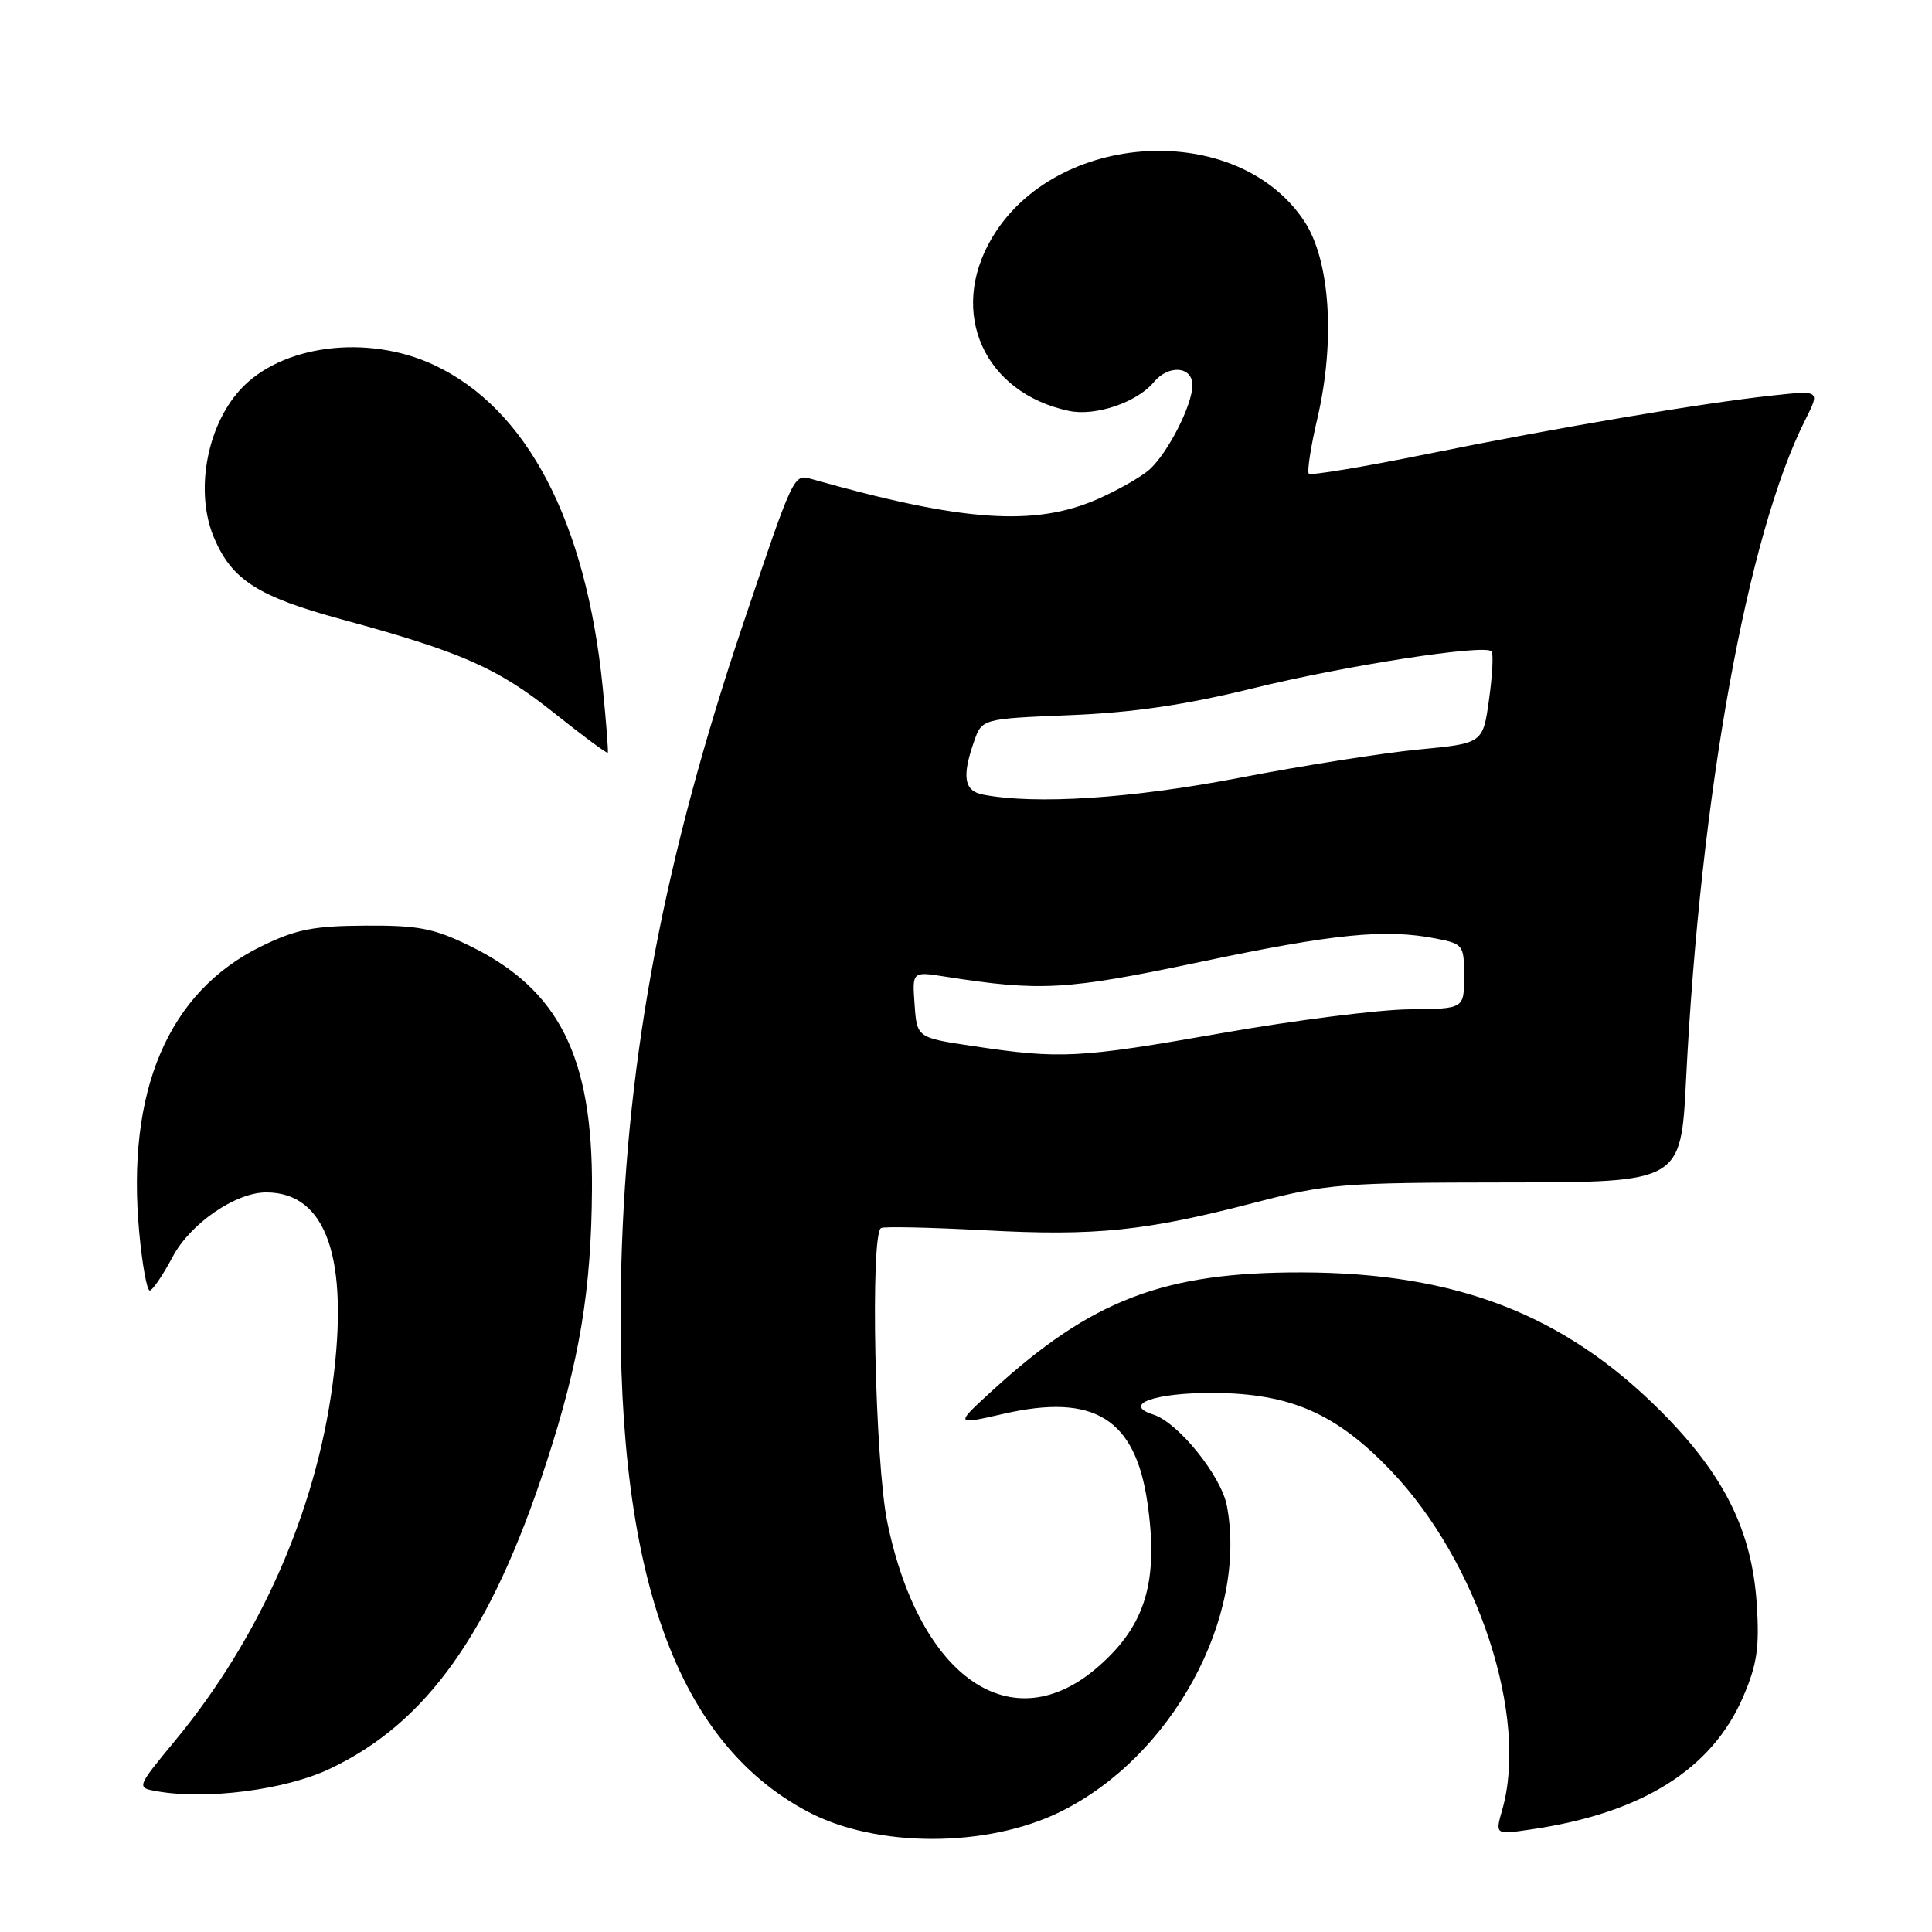 <?xml version="1.0" encoding="UTF-8" standalone="no"?>
<!DOCTYPE svg PUBLIC "-//W3C//DTD SVG 1.1//EN" "http://www.w3.org/Graphics/SVG/1.1/DTD/svg11.dtd" >
<svg xmlns="http://www.w3.org/2000/svg" xmlns:xlink="http://www.w3.org/1999/xlink" version="1.1" viewBox="0 0 256 256">
 <g >
 <path fill="currentColor"
d=" M 140.50 240.07 C 155.28 232.80 165.35 214.32 162.57 199.54 C 161.83 195.57 156.12 188.49 152.82 187.44 C 148.61 186.11 153.00 184.53 160.79 184.57 C 171.01 184.63 177.07 187.30 184.34 194.91 C 195.84 206.97 202.58 227.53 199.05 239.81 C 198.11 243.11 198.11 243.11 202.80 242.42 C 217.53 240.28 226.83 234.47 230.98 224.83 C 232.83 220.52 233.15 218.32 232.78 212.54 C 232.14 202.79 228.44 195.37 220.02 186.95 C 207.23 174.16 192.94 168.64 172.50 168.60 C 154.21 168.56 144.66 172.21 131.50 184.25 C 126.50 188.82 126.50 188.82 132.97 187.34 C 144.97 184.59 150.42 187.96 152.04 199.11 C 153.54 209.52 151.81 215.33 145.57 220.80 C 134.16 230.83 121.86 222.45 117.58 201.73 C 115.93 193.77 115.29 163.49 116.75 162.72 C 117.16 162.50 123.35 162.64 130.50 163.02 C 145.19 163.81 151.73 163.13 166.32 159.34 C 175.89 156.85 177.88 156.70 199.61 156.68 C 222.73 156.66 222.73 156.66 223.41 143.08 C 225.31 105.23 231.53 70.82 239.22 55.61 C 241.18 51.72 241.18 51.72 234.84 52.41 C 225.41 53.43 206.46 56.64 189.20 60.14 C 180.79 61.85 173.69 63.03 173.43 62.77 C 173.17 62.51 173.68 59.19 174.57 55.40 C 176.96 45.12 176.25 34.48 172.82 29.30 C 163.95 15.90 139.84 17.23 131.40 31.59 C 125.62 41.43 130.39 52.07 141.65 54.45 C 145.14 55.19 150.66 53.32 152.87 50.65 C 154.84 48.28 158.00 48.52 158.00 51.04 C 158.00 53.65 154.77 59.99 152.32 62.21 C 151.28 63.15 148.22 64.90 145.52 66.10 C 137.12 69.81 127.60 69.15 107.49 63.46 C 105.16 62.80 105.16 62.82 98.47 82.66 C 88.06 113.54 83.08 139.69 82.33 167.50 C 81.24 207.34 89.13 230.53 107.00 240.04 C 116.06 244.86 130.74 244.88 140.50 240.07 Z  M 43.63 234.41 C 56.55 228.33 65.06 216.33 72.36 193.93 C 76.81 180.31 78.36 170.97 78.44 157.50 C 78.54 140.01 74.07 131.12 62.30 125.36 C 57.48 123.00 55.45 122.61 48.39 122.65 C 41.51 122.69 39.20 123.15 34.61 125.40 C 22.27 131.44 16.69 144.56 18.46 163.40 C 18.85 167.58 19.47 171.00 19.84 171.00 C 20.20 171.00 21.57 168.99 22.88 166.53 C 25.21 162.13 31.21 158.00 35.27 158.00 C 43.26 158.00 46.29 166.73 44.07 183.42 C 41.83 200.26 34.44 217.01 23.31 230.51 C 18.06 236.87 18.06 236.87 20.78 237.35 C 27.40 238.51 37.76 237.17 43.63 234.41 Z  M 79.86 91.06 C 77.66 69.09 69.82 54.12 57.50 48.36 C 48.65 44.22 37.20 45.70 31.79 51.68 C 27.33 56.61 25.82 65.29 28.37 71.28 C 30.75 76.86 34.20 79.06 45.27 82.07 C 61.15 86.39 65.91 88.49 73.42 94.47 C 77.23 97.51 80.43 99.88 80.53 99.74 C 80.63 99.61 80.33 95.70 79.86 91.06 Z  M 129.00 138.62 C 121.50 137.50 121.50 137.50 121.19 133.11 C 120.87 128.72 120.87 128.72 125.19 129.40 C 137.91 131.40 141.27 131.20 159.00 127.47 C 176.81 123.72 183.56 123.05 190.25 124.36 C 193.89 125.07 194.00 125.22 194.00 129.38 C 194.00 133.67 194.00 133.67 186.75 133.74 C 182.76 133.77 171.55 135.19 161.84 136.90 C 142.92 140.22 140.55 140.35 129.00 138.62 Z  M 130.25 105.29 C 127.75 104.81 127.43 102.93 129.06 98.27 C 130.11 95.24 130.11 95.24 141.81 94.76 C 150.17 94.42 157.06 93.40 166.00 91.21 C 178.27 88.19 196.67 85.34 197.63 86.30 C 197.90 86.57 197.76 89.42 197.31 92.64 C 196.50 98.50 196.50 98.50 188.00 99.31 C 183.32 99.76 172.64 101.44 164.25 103.06 C 150.02 105.80 137.25 106.64 130.25 105.29 Z "/>
</g>
</svg>